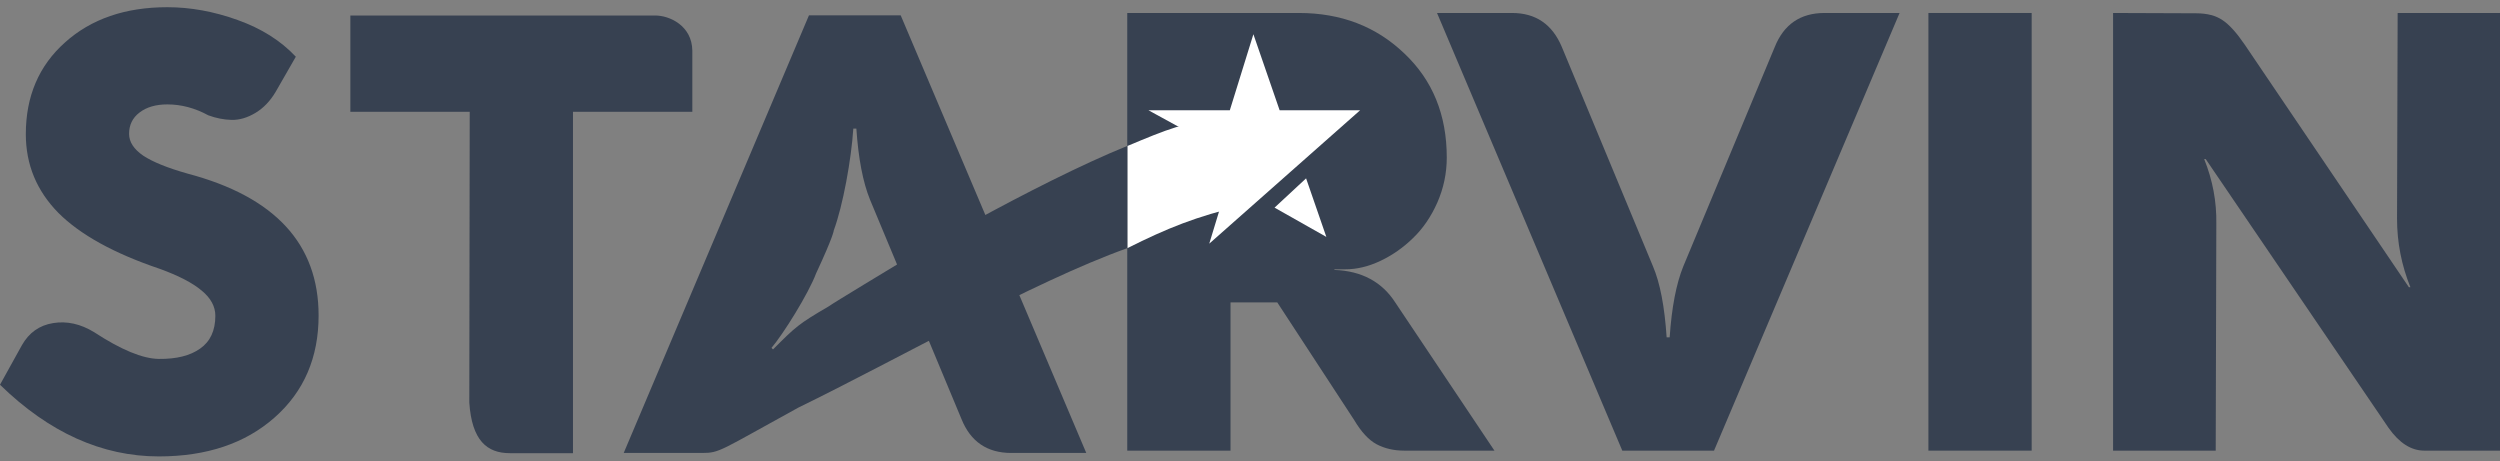 <svg width="168" height="31" viewBox="0 0 168 31" fill="none" xmlns="http://www.w3.org/2000/svg">
<rect x="0" y="0" width="168" height="31" fill="#808080" stroke="none"/>
<path d="M10.674 30.671C6.851 30.671 3.293 29.065 0 25.854L1.47 23.201C1.946 22.357 2.646 21.86 3.572 21.711C4.497 21.561 5.415 21.765 6.327 22.323C8.137 23.507 9.586 24.106 10.674 24.119C11.858 24.133 12.783 23.901 13.45 23.425C14.13 22.949 14.471 22.214 14.471 21.221C14.471 20.595 14.165 20.03 13.552 19.527C12.94 19.01 11.994 18.52 10.715 18.058C7.654 17.023 5.388 15.772 3.919 14.302C2.463 12.819 1.735 11.057 1.735 9.016C1.735 6.471 2.612 4.417 4.368 2.852C6.123 1.274 8.416 0.484 11.246 0.484C12.797 0.484 14.369 0.77 15.961 1.342C17.566 1.913 18.872 2.736 19.879 3.811L18.532 6.158C18.165 6.784 17.709 7.261 17.165 7.587C16.62 7.914 16.083 8.07 15.552 8.057C15.035 8.043 14.518 7.941 14.001 7.75C13.103 7.261 12.185 7.016 11.246 7.016C10.47 7.016 9.844 7.199 9.368 7.567C8.906 7.921 8.674 8.397 8.674 8.995C8.674 9.54 8.994 10.03 9.633 10.465C10.273 10.887 11.266 11.288 12.613 11.669C18.478 13.22 21.41 16.398 21.41 21.201C21.41 24.031 20.424 26.317 18.451 28.058C16.478 29.8 13.886 30.671 10.674 30.671Z" fill="#374151"/>
<path d="M82.691 30.283H75.751V0.872H87.283C90.113 0.872 92.474 1.777 94.365 3.587C96.27 5.383 97.223 7.716 97.223 10.587C97.223 11.635 97.012 12.642 96.59 13.608C96.168 14.561 95.624 15.357 94.957 15.996C94.304 16.636 93.576 17.146 92.773 17.527C91.971 17.908 91.181 18.098 90.406 18.098H89.671V18.139C91.508 18.207 92.875 18.942 93.773 20.343L100.427 30.283H94.365C93.671 30.283 93.052 30.14 92.508 29.854C91.977 29.569 91.474 29.024 90.998 28.222L85.834 20.323H82.691V30.283Z" fill="#374151"/>
<path d="M122.611 0.872H127.652L115.182 30.283H109.018L96.568 0.872H101.609C103.201 0.872 104.317 1.634 104.956 3.158L111.079 17.894C111.555 19.01 111.862 20.602 111.998 22.67H112.202C112.338 20.656 112.644 19.064 113.12 17.894L119.264 3.158C119.876 1.634 120.992 0.872 122.611 0.872Z" fill="#374151"/>
<path d="M136.528 30.283H129.589V0.872H136.528V30.283Z" fill="#374151"/>
<path d="M161.122 0.872H168V30.283H162.918C162.033 30.283 161.231 29.773 160.51 28.752L148.223 10.69H148.121C148.692 12.105 148.964 13.56 148.937 15.057L148.896 30.283H141.998V0.872L147.57 0.893C148.318 0.893 148.917 1.049 149.366 1.362C149.815 1.661 150.311 2.213 150.856 3.015L161.877 19.302H161.979C161.38 17.819 161.081 16.282 161.081 14.69L161.122 0.872Z" fill="#374151"/>
<path d="M46.525 7.512C46.525 7.512 46.525 4.09 46.525 3.41C46.505 1.709 44.974 1.042 44.04 1.042H23.544V7.512H31.565C31.565 15.828 31.537 19.222 31.537 27.052C31.707 29.603 32.728 30.453 34.259 30.453H38.504V7.512H46.525Z" fill="#374151"/>
<path d="M83.531 13.801L82.321 7.899C79.603 8.201 78.43 8.693 75.778 9.804L75.759 9.812V16.676C78.48 15.316 80.354 14.558 83.531 13.801Z" fill="white"/>
<path d="M67.956 30.439H72.997L60.526 1.029H54.363L41.913 30.439H47.185C48.376 30.439 48.376 30.283 53.648 27.392C60.282 24.16 69.449 18.928 75.754 16.676C75.754 16.676 75.754 12.697 75.754 9.806C69.46 12.357 60.282 17.775 60.282 17.775C60.282 17.775 55.944 20.391 55.689 20.588C53.648 21.779 53.478 21.949 51.947 23.48C51.947 23.48 51.947 23.48 51.845 23.378C52.628 22.459 54.329 19.738 54.839 18.377C56.029 15.826 56.029 15.486 56.029 15.486C56.655 13.785 57.206 10.71 57.343 8.642H57.547C57.683 10.655 57.989 12.247 58.465 13.418L64.609 28.154C65.221 29.677 66.337 30.439 67.956 30.439Z" fill="#374151"/>
<path d="M77.176 7.41H82.644L84.228 2.3L85.991 7.41H91.4L81.262 16.374L82.644 11.834L81.11 9.564L77.176 7.41Z" fill="white"/>
<path d="M89.13 15.92L85.65 13.953L87.769 11.985L89.13 15.92Z" fill="white"/>
</svg>
